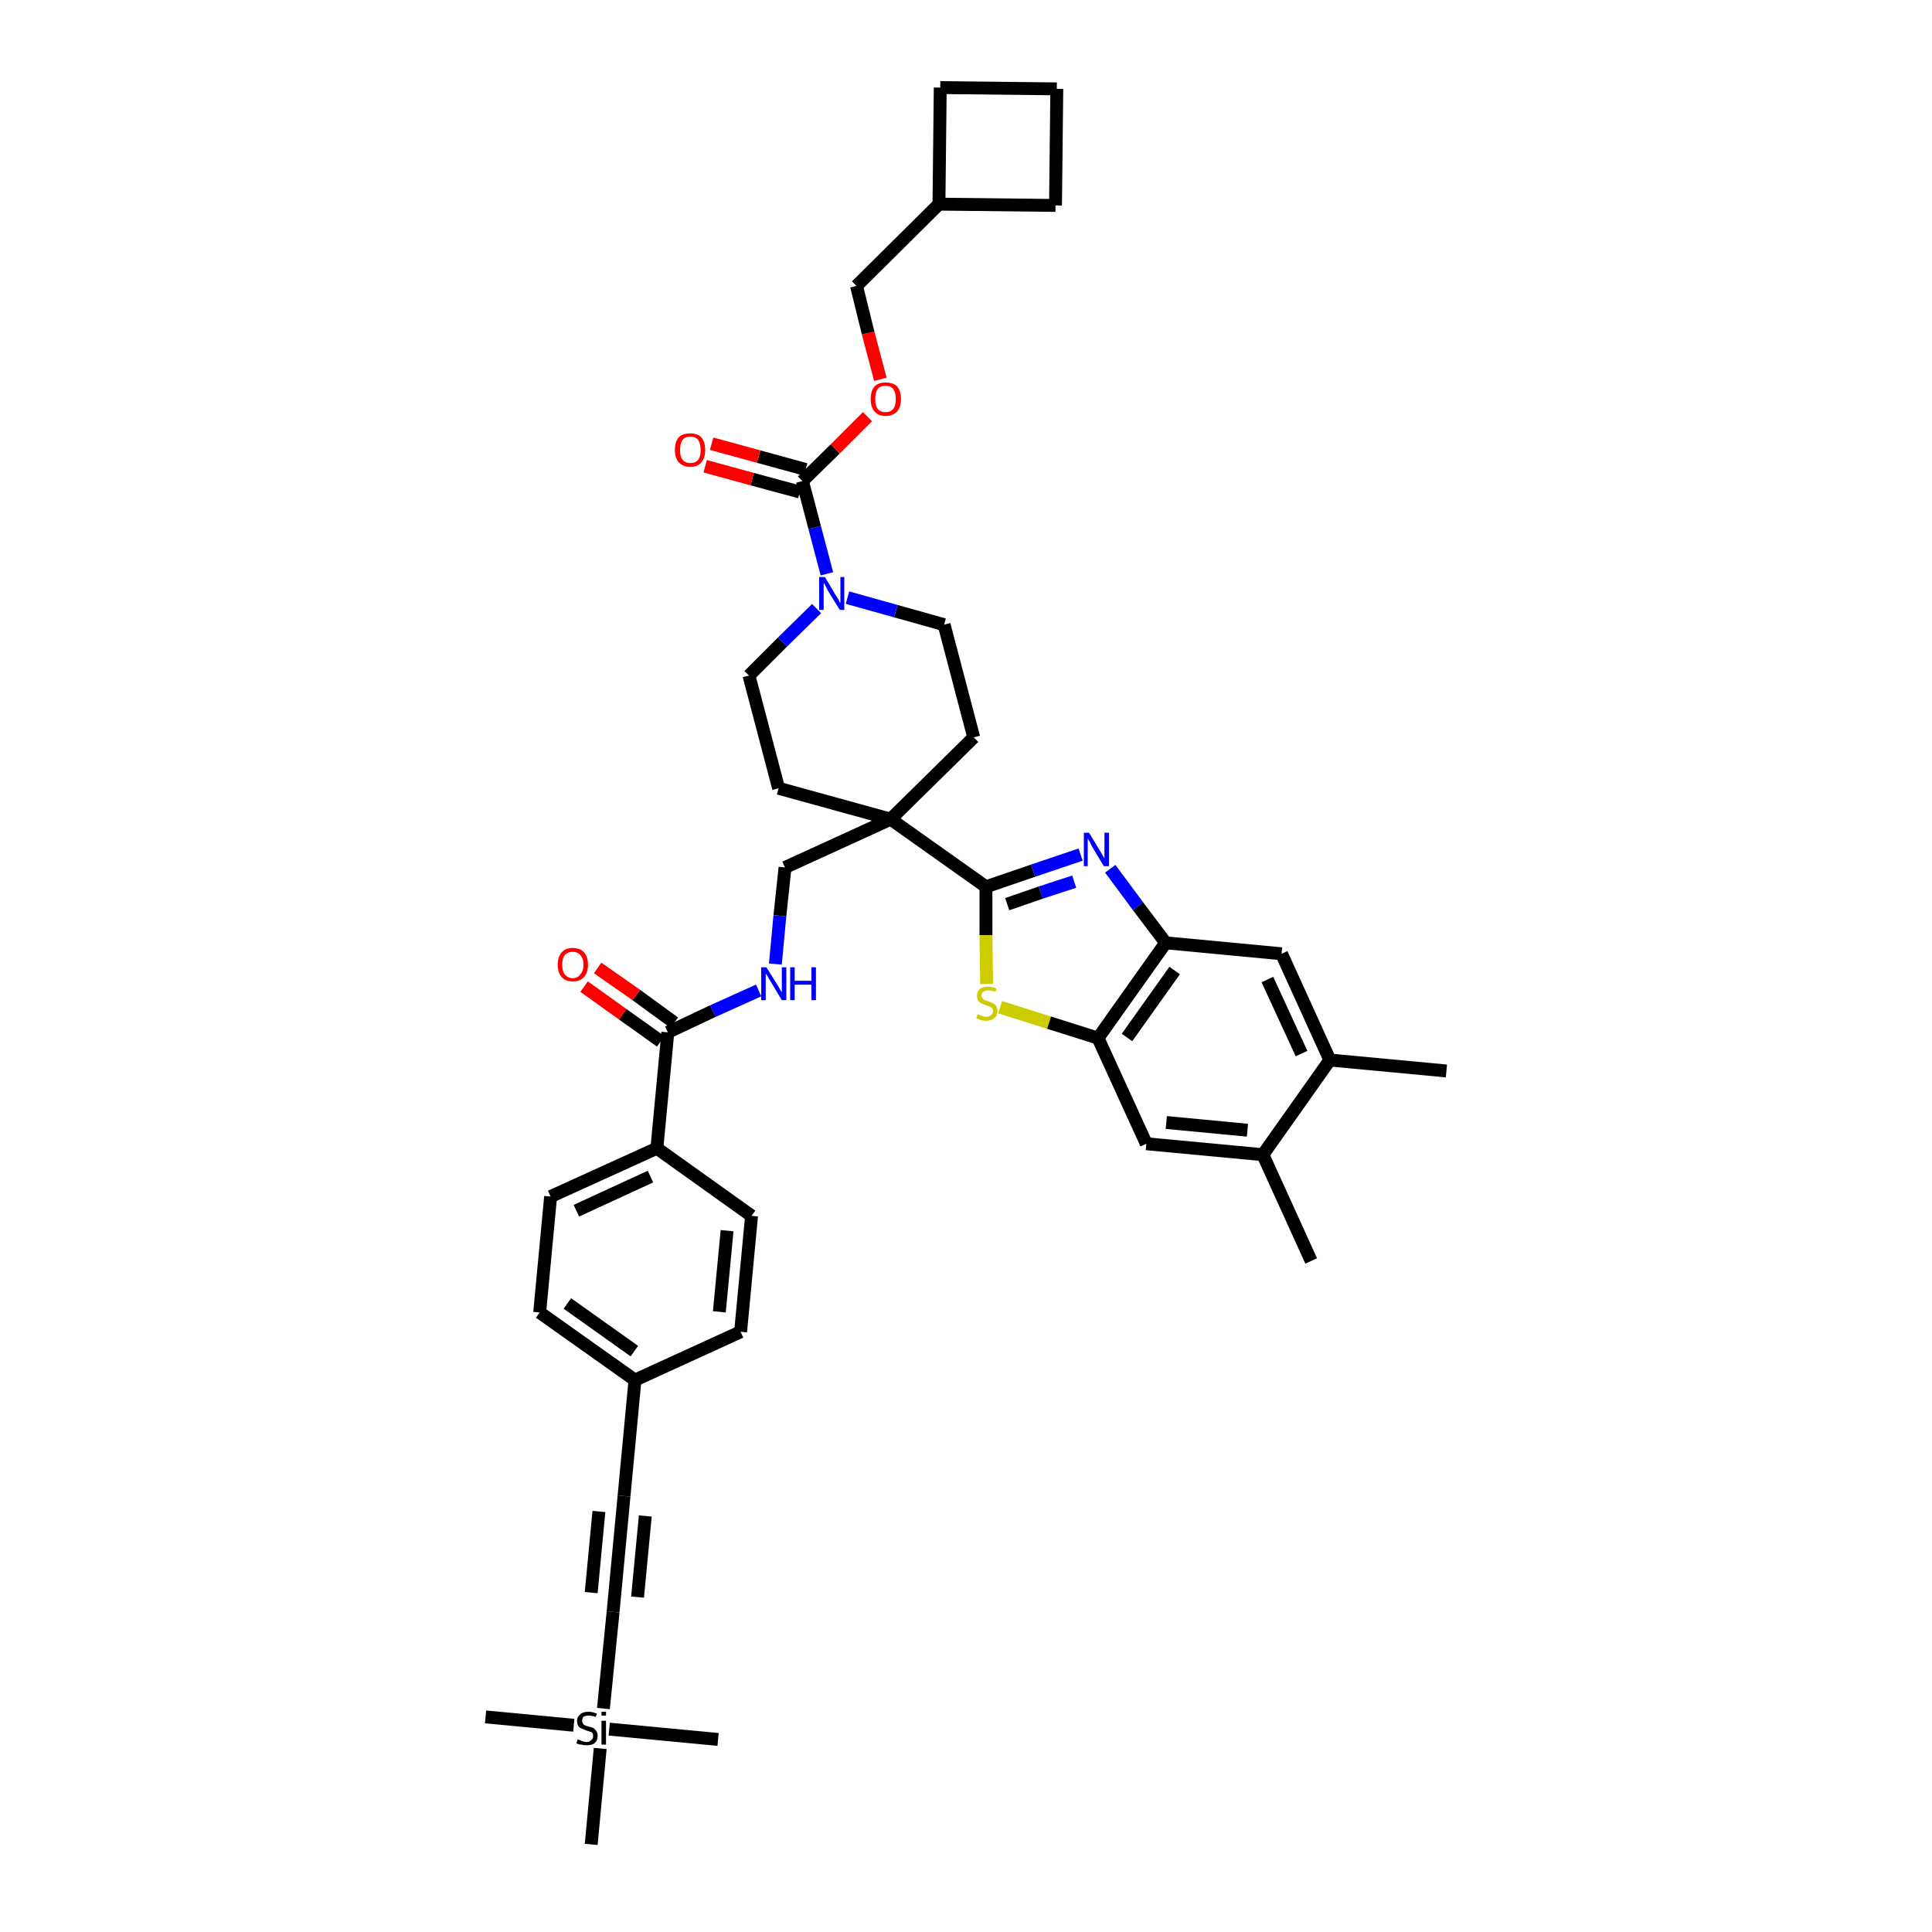 <?xml version='1.0' encoding='iso-8859-1'?>
<svg version='1.1' baseProfile='full'
              xmlns='http://www.w3.org/2000/svg'
                      xmlns:rdkit='http://www.rdkit.org/xml'
                      xmlns:xlink='http://www.w3.org/1999/xlink'
                  xml:space='preserve'
width='300px' height='300px' viewBox='0 0 300 300'>
<!-- END OF HEADER -->
<path class='bond-0 atom-0 atom-1' d='M 224.6,166.3 L 206.5,164.6' style='fill:none;fill-rule:evenodd;stroke:#000000;stroke-width:2.0px;stroke-linecap:butt;stroke-linejoin:miter;stroke-opacity:1' />
<path class='bond-1 atom-1 atom-2' d='M 206.5,164.6 L 199.0,148.1' style='fill:none;fill-rule:evenodd;stroke:#000000;stroke-width:2.0px;stroke-linecap:butt;stroke-linejoin:miter;stroke-opacity:1' />
<path class='bond-1 atom-1 atom-2' d='M 202.1,163.6 L 196.8,152.1' style='fill:none;fill-rule:evenodd;stroke:#000000;stroke-width:2.0px;stroke-linecap:butt;stroke-linejoin:miter;stroke-opacity:1' />
<path class='bond-40 atom-39 atom-1' d='M 196.1,179.3 L 206.5,164.6' style='fill:none;fill-rule:evenodd;stroke:#000000;stroke-width:2.0px;stroke-linecap:butt;stroke-linejoin:miter;stroke-opacity:1' />
<path class='bond-2 atom-2 atom-3' d='M 199.0,148.1 L 181.0,146.4' style='fill:none;fill-rule:evenodd;stroke:#000000;stroke-width:2.0px;stroke-linecap:butt;stroke-linejoin:miter;stroke-opacity:1' />
<path class='bond-3 atom-3 atom-4' d='M 181.0,146.4 L 176.7,140.7' style='fill:none;fill-rule:evenodd;stroke:#000000;stroke-width:2.0px;stroke-linecap:butt;stroke-linejoin:miter;stroke-opacity:1' />
<path class='bond-3 atom-3 atom-4' d='M 176.7,140.7 L 172.4,134.9' style='fill:none;fill-rule:evenodd;stroke:#0000FF;stroke-width:2.0px;stroke-linecap:butt;stroke-linejoin:miter;stroke-opacity:1' />
<path class='bond-41 atom-37 atom-3' d='M 170.5,161.2 L 181.0,146.4' style='fill:none;fill-rule:evenodd;stroke:#000000;stroke-width:2.0px;stroke-linecap:butt;stroke-linejoin:miter;stroke-opacity:1' />
<path class='bond-41 atom-37 atom-3' d='M 175.0,161.1 L 182.4,150.7' style='fill:none;fill-rule:evenodd;stroke:#000000;stroke-width:2.0px;stroke-linecap:butt;stroke-linejoin:miter;stroke-opacity:1' />
<path class='bond-4 atom-4 atom-5' d='M 167.8,132.7 L 160.4,135.2' style='fill:none;fill-rule:evenodd;stroke:#0000FF;stroke-width:2.0px;stroke-linecap:butt;stroke-linejoin:miter;stroke-opacity:1' />
<path class='bond-4 atom-4 atom-5' d='M 160.4,135.2 L 153.1,137.7' style='fill:none;fill-rule:evenodd;stroke:#000000;stroke-width:2.0px;stroke-linecap:butt;stroke-linejoin:miter;stroke-opacity:1' />
<path class='bond-4 atom-4 atom-5' d='M 166.8,136.9 L 161.6,138.6' style='fill:none;fill-rule:evenodd;stroke:#0000FF;stroke-width:2.0px;stroke-linecap:butt;stroke-linejoin:miter;stroke-opacity:1' />
<path class='bond-4 atom-4 atom-5' d='M 161.6,138.6 L 156.4,140.4' style='fill:none;fill-rule:evenodd;stroke:#000000;stroke-width:2.0px;stroke-linecap:butt;stroke-linejoin:miter;stroke-opacity:1' />
<path class='bond-5 atom-5 atom-6' d='M 153.1,137.7 L 138.3,127.2' style='fill:none;fill-rule:evenodd;stroke:#000000;stroke-width:2.0px;stroke-linecap:butt;stroke-linejoin:miter;stroke-opacity:1' />
<path class='bond-35 atom-5 atom-36' d='M 153.1,137.7 L 153.1,145.2' style='fill:none;fill-rule:evenodd;stroke:#000000;stroke-width:2.0px;stroke-linecap:butt;stroke-linejoin:miter;stroke-opacity:1' />
<path class='bond-35 atom-5 atom-36' d='M 153.1,145.2 L 153.2,152.8' style='fill:none;fill-rule:evenodd;stroke:#CCCC00;stroke-width:2.0px;stroke-linecap:butt;stroke-linejoin:miter;stroke-opacity:1' />
<path class='bond-6 atom-6 atom-7' d='M 138.3,127.2 L 121.9,134.7' style='fill:none;fill-rule:evenodd;stroke:#000000;stroke-width:2.0px;stroke-linecap:butt;stroke-linejoin:miter;stroke-opacity:1' />
<path class='bond-22 atom-6 atom-23' d='M 138.3,127.2 L 151.2,114.5' style='fill:none;fill-rule:evenodd;stroke:#000000;stroke-width:2.0px;stroke-linecap:butt;stroke-linejoin:miter;stroke-opacity:1' />
<path class='bond-42 atom-35 atom-6' d='M 120.9,122.4 L 138.3,127.2' style='fill:none;fill-rule:evenodd;stroke:#000000;stroke-width:2.0px;stroke-linecap:butt;stroke-linejoin:miter;stroke-opacity:1' />
<path class='bond-7 atom-7 atom-8' d='M 121.9,134.7 L 121.1,142.2' style='fill:none;fill-rule:evenodd;stroke:#000000;stroke-width:2.0px;stroke-linecap:butt;stroke-linejoin:miter;stroke-opacity:1' />
<path class='bond-7 atom-7 atom-8' d='M 121.1,142.2 L 120.4,149.7' style='fill:none;fill-rule:evenodd;stroke:#0000FF;stroke-width:2.0px;stroke-linecap:butt;stroke-linejoin:miter;stroke-opacity:1' />
<path class='bond-8 atom-8 atom-9' d='M 117.8,153.8 L 110.7,157.0' style='fill:none;fill-rule:evenodd;stroke:#0000FF;stroke-width:2.0px;stroke-linecap:butt;stroke-linejoin:miter;stroke-opacity:1' />
<path class='bond-8 atom-8 atom-9' d='M 110.7,157.0 L 103.7,160.3' style='fill:none;fill-rule:evenodd;stroke:#000000;stroke-width:2.0px;stroke-linecap:butt;stroke-linejoin:miter;stroke-opacity:1' />
<path class='bond-9 atom-9 atom-10' d='M 104.7,158.8 L 98.8,154.5' style='fill:none;fill-rule:evenodd;stroke:#000000;stroke-width:2.0px;stroke-linecap:butt;stroke-linejoin:miter;stroke-opacity:1' />
<path class='bond-9 atom-9 atom-10' d='M 98.8,154.5 L 92.8,150.3' style='fill:none;fill-rule:evenodd;stroke:#FF0000;stroke-width:2.0px;stroke-linecap:butt;stroke-linejoin:miter;stroke-opacity:1' />
<path class='bond-9 atom-9 atom-10' d='M 102.6,161.7 L 96.7,157.5' style='fill:none;fill-rule:evenodd;stroke:#000000;stroke-width:2.0px;stroke-linecap:butt;stroke-linejoin:miter;stroke-opacity:1' />
<path class='bond-9 atom-9 atom-10' d='M 96.7,157.5 L 90.7,153.2' style='fill:none;fill-rule:evenodd;stroke:#FF0000;stroke-width:2.0px;stroke-linecap:butt;stroke-linejoin:miter;stroke-opacity:1' />
<path class='bond-10 atom-9 atom-11' d='M 103.7,160.3 L 102.0,178.3' style='fill:none;fill-rule:evenodd;stroke:#000000;stroke-width:2.0px;stroke-linecap:butt;stroke-linejoin:miter;stroke-opacity:1' />
<path class='bond-11 atom-11 atom-12' d='M 102.0,178.3 L 85.5,185.8' style='fill:none;fill-rule:evenodd;stroke:#000000;stroke-width:2.0px;stroke-linecap:butt;stroke-linejoin:miter;stroke-opacity:1' />
<path class='bond-11 atom-11 atom-12' d='M 101.0,182.7 L 89.5,188.0' style='fill:none;fill-rule:evenodd;stroke:#000000;stroke-width:2.0px;stroke-linecap:butt;stroke-linejoin:miter;stroke-opacity:1' />
<path class='bond-43 atom-22 atom-11' d='M 116.7,188.8 L 102.0,178.3' style='fill:none;fill-rule:evenodd;stroke:#000000;stroke-width:2.0px;stroke-linecap:butt;stroke-linejoin:miter;stroke-opacity:1' />
<path class='bond-12 atom-12 atom-13' d='M 85.5,185.8 L 83.8,203.8' style='fill:none;fill-rule:evenodd;stroke:#000000;stroke-width:2.0px;stroke-linecap:butt;stroke-linejoin:miter;stroke-opacity:1' />
<path class='bond-13 atom-13 atom-14' d='M 83.8,203.8 L 98.6,214.3' style='fill:none;fill-rule:evenodd;stroke:#000000;stroke-width:2.0px;stroke-linecap:butt;stroke-linejoin:miter;stroke-opacity:1' />
<path class='bond-13 atom-13 atom-14' d='M 88.1,202.4 L 98.5,209.8' style='fill:none;fill-rule:evenodd;stroke:#000000;stroke-width:2.0px;stroke-linecap:butt;stroke-linejoin:miter;stroke-opacity:1' />
<path class='bond-14 atom-14 atom-15' d='M 98.6,214.3 L 96.9,232.3' style='fill:none;fill-rule:evenodd;stroke:#000000;stroke-width:2.0px;stroke-linecap:butt;stroke-linejoin:miter;stroke-opacity:1' />
<path class='bond-20 atom-14 atom-21' d='M 98.6,214.3 L 115.0,206.8' style='fill:none;fill-rule:evenodd;stroke:#000000;stroke-width:2.0px;stroke-linecap:butt;stroke-linejoin:miter;stroke-opacity:1' />
<path class='bond-15 atom-15 atom-16' d='M 96.9,232.3 L 95.2,250.3' style='fill:none;fill-rule:evenodd;stroke:#000000;stroke-width:2.0px;stroke-linecap:butt;stroke-linejoin:miter;stroke-opacity:1' />
<path class='bond-15 atom-15 atom-16' d='M 93.0,234.7 L 91.8,247.3' style='fill:none;fill-rule:evenodd;stroke:#000000;stroke-width:2.0px;stroke-linecap:butt;stroke-linejoin:miter;stroke-opacity:1' />
<path class='bond-15 atom-15 atom-16' d='M 100.2,235.4 L 99.0,248.0' style='fill:none;fill-rule:evenodd;stroke:#000000;stroke-width:2.0px;stroke-linecap:butt;stroke-linejoin:miter;stroke-opacity:1' />
<path class='bond-16 atom-16 atom-17' d='M 95.2,250.3 L 93.7,265.3' style='fill:none;fill-rule:evenodd;stroke:#000000;stroke-width:2.0px;stroke-linecap:butt;stroke-linejoin:miter;stroke-opacity:1' />
<path class='bond-17 atom-17 atom-18' d='M 89.1,267.9 L 75.4,266.6' style='fill:none;fill-rule:evenodd;stroke:#000000;stroke-width:2.0px;stroke-linecap:butt;stroke-linejoin:miter;stroke-opacity:1' />
<path class='bond-18 atom-17 atom-19' d='M 94.6,268.5 L 111.5,270.1' style='fill:none;fill-rule:evenodd;stroke:#000000;stroke-width:2.0px;stroke-linecap:butt;stroke-linejoin:miter;stroke-opacity:1' />
<path class='bond-19 atom-17 atom-20' d='M 93.2,271.5 L 91.8,286.4' style='fill:none;fill-rule:evenodd;stroke:#000000;stroke-width:2.0px;stroke-linecap:butt;stroke-linejoin:miter;stroke-opacity:1' />
<path class='bond-21 atom-21 atom-22' d='M 115.0,206.8 L 116.7,188.8' style='fill:none;fill-rule:evenodd;stroke:#000000;stroke-width:2.0px;stroke-linecap:butt;stroke-linejoin:miter;stroke-opacity:1' />
<path class='bond-21 atom-21 atom-22' d='M 111.7,203.7 L 112.9,191.1' style='fill:none;fill-rule:evenodd;stroke:#000000;stroke-width:2.0px;stroke-linecap:butt;stroke-linejoin:miter;stroke-opacity:1' />
<path class='bond-23 atom-23 atom-24' d='M 151.2,114.5 L 146.6,97.0' style='fill:none;fill-rule:evenodd;stroke:#000000;stroke-width:2.0px;stroke-linecap:butt;stroke-linejoin:miter;stroke-opacity:1' />
<path class='bond-24 atom-24 atom-25' d='M 146.6,97.0 L 139.1,94.9' style='fill:none;fill-rule:evenodd;stroke:#000000;stroke-width:2.0px;stroke-linecap:butt;stroke-linejoin:miter;stroke-opacity:1' />
<path class='bond-24 atom-24 atom-25' d='M 139.1,94.9 L 131.6,92.8' style='fill:none;fill-rule:evenodd;stroke:#0000FF;stroke-width:2.0px;stroke-linecap:butt;stroke-linejoin:miter;stroke-opacity:1' />
<path class='bond-25 atom-25 atom-26' d='M 128.4,89.1 L 126.5,81.9' style='fill:none;fill-rule:evenodd;stroke:#0000FF;stroke-width:2.0px;stroke-linecap:butt;stroke-linejoin:miter;stroke-opacity:1' />
<path class='bond-25 atom-25 atom-26' d='M 126.5,81.9 L 124.6,74.7' style='fill:none;fill-rule:evenodd;stroke:#000000;stroke-width:2.0px;stroke-linecap:butt;stroke-linejoin:miter;stroke-opacity:1' />
<path class='bond-33 atom-25 atom-34' d='M 126.8,94.5 L 121.5,99.7' style='fill:none;fill-rule:evenodd;stroke:#0000FF;stroke-width:2.0px;stroke-linecap:butt;stroke-linejoin:miter;stroke-opacity:1' />
<path class='bond-33 atom-25 atom-34' d='M 121.5,99.7 L 116.3,104.9' style='fill:none;fill-rule:evenodd;stroke:#000000;stroke-width:2.0px;stroke-linecap:butt;stroke-linejoin:miter;stroke-opacity:1' />
<path class='bond-26 atom-26 atom-27' d='M 125.1,72.9 L 117.8,70.9' style='fill:none;fill-rule:evenodd;stroke:#000000;stroke-width:2.0px;stroke-linecap:butt;stroke-linejoin:miter;stroke-opacity:1' />
<path class='bond-26 atom-26 atom-27' d='M 117.8,70.9 L 110.5,68.9' style='fill:none;fill-rule:evenodd;stroke:#FF0000;stroke-width:2.0px;stroke-linecap:butt;stroke-linejoin:miter;stroke-opacity:1' />
<path class='bond-26 atom-26 atom-27' d='M 124.2,76.4 L 116.8,74.4' style='fill:none;fill-rule:evenodd;stroke:#000000;stroke-width:2.0px;stroke-linecap:butt;stroke-linejoin:miter;stroke-opacity:1' />
<path class='bond-26 atom-26 atom-27' d='M 116.8,74.4 L 109.5,72.4' style='fill:none;fill-rule:evenodd;stroke:#FF0000;stroke-width:2.0px;stroke-linecap:butt;stroke-linejoin:miter;stroke-opacity:1' />
<path class='bond-27 atom-26 atom-28' d='M 124.6,74.7 L 129.7,69.7' style='fill:none;fill-rule:evenodd;stroke:#000000;stroke-width:2.0px;stroke-linecap:butt;stroke-linejoin:miter;stroke-opacity:1' />
<path class='bond-27 atom-26 atom-28' d='M 129.7,69.7 L 134.7,64.7' style='fill:none;fill-rule:evenodd;stroke:#FF0000;stroke-width:2.0px;stroke-linecap:butt;stroke-linejoin:miter;stroke-opacity:1' />
<path class='bond-28 atom-28 atom-29' d='M 136.7,58.9 L 134.8,51.7' style='fill:none;fill-rule:evenodd;stroke:#FF0000;stroke-width:2.0px;stroke-linecap:butt;stroke-linejoin:miter;stroke-opacity:1' />
<path class='bond-28 atom-28 atom-29' d='M 134.8,51.7 L 133.0,44.4' style='fill:none;fill-rule:evenodd;stroke:#000000;stroke-width:2.0px;stroke-linecap:butt;stroke-linejoin:miter;stroke-opacity:1' />
<path class='bond-29 atom-29 atom-30' d='M 133.0,44.4 L 145.8,31.7' style='fill:none;fill-rule:evenodd;stroke:#000000;stroke-width:2.0px;stroke-linecap:butt;stroke-linejoin:miter;stroke-opacity:1' />
<path class='bond-30 atom-30 atom-31' d='M 145.8,31.7 L 163.9,31.9' style='fill:none;fill-rule:evenodd;stroke:#000000;stroke-width:2.0px;stroke-linecap:butt;stroke-linejoin:miter;stroke-opacity:1' />
<path class='bond-44 atom-33 atom-30' d='M 146.0,13.6 L 145.8,31.7' style='fill:none;fill-rule:evenodd;stroke:#000000;stroke-width:2.0px;stroke-linecap:butt;stroke-linejoin:miter;stroke-opacity:1' />
<path class='bond-31 atom-31 atom-32' d='M 163.9,31.9 L 164.1,13.8' style='fill:none;fill-rule:evenodd;stroke:#000000;stroke-width:2.0px;stroke-linecap:butt;stroke-linejoin:miter;stroke-opacity:1' />
<path class='bond-32 atom-32 atom-33' d='M 164.1,13.8 L 146.0,13.6' style='fill:none;fill-rule:evenodd;stroke:#000000;stroke-width:2.0px;stroke-linecap:butt;stroke-linejoin:miter;stroke-opacity:1' />
<path class='bond-34 atom-34 atom-35' d='M 116.3,104.9 L 120.9,122.4' style='fill:none;fill-rule:evenodd;stroke:#000000;stroke-width:2.0px;stroke-linecap:butt;stroke-linejoin:miter;stroke-opacity:1' />
<path class='bond-36 atom-36 atom-37' d='M 155.3,156.4 L 162.9,158.8' style='fill:none;fill-rule:evenodd;stroke:#CCCC00;stroke-width:2.0px;stroke-linecap:butt;stroke-linejoin:miter;stroke-opacity:1' />
<path class='bond-36 atom-36 atom-37' d='M 162.9,158.8 L 170.5,161.2' style='fill:none;fill-rule:evenodd;stroke:#000000;stroke-width:2.0px;stroke-linecap:butt;stroke-linejoin:miter;stroke-opacity:1' />
<path class='bond-37 atom-37 atom-38' d='M 170.5,161.2 L 178.0,177.6' style='fill:none;fill-rule:evenodd;stroke:#000000;stroke-width:2.0px;stroke-linecap:butt;stroke-linejoin:miter;stroke-opacity:1' />
<path class='bond-38 atom-38 atom-39' d='M 178.0,177.6 L 196.1,179.3' style='fill:none;fill-rule:evenodd;stroke:#000000;stroke-width:2.0px;stroke-linecap:butt;stroke-linejoin:miter;stroke-opacity:1' />
<path class='bond-38 atom-38 atom-39' d='M 181.1,174.3 L 193.7,175.5' style='fill:none;fill-rule:evenodd;stroke:#000000;stroke-width:2.0px;stroke-linecap:butt;stroke-linejoin:miter;stroke-opacity:1' />
<path class='bond-39 atom-39 atom-40' d='M 196.1,179.3 L 203.6,195.8' style='fill:none;fill-rule:evenodd;stroke:#000000;stroke-width:2.0px;stroke-linecap:butt;stroke-linejoin:miter;stroke-opacity:1' />
<path  class='atom-4' d='M 169.1 129.3
L 170.8 132.1
Q 170.9 132.3, 171.2 132.8
Q 171.5 133.3, 171.5 133.3
L 171.5 129.3
L 172.2 129.3
L 172.2 134.5
L 171.4 134.5
L 169.6 131.5
Q 169.4 131.1, 169.2 130.7
Q 169.0 130.4, 168.9 130.2
L 168.9 134.5
L 168.3 134.5
L 168.3 129.3
L 169.1 129.3
' fill='#0000FF'/>
<path  class='atom-8' d='M 119.0 150.2
L 120.7 152.9
Q 120.9 153.2, 121.1 153.6
Q 121.4 154.1, 121.4 154.1
L 121.4 150.2
L 122.1 150.2
L 122.1 155.3
L 121.4 155.3
L 119.6 152.3
Q 119.4 152.0, 119.2 151.6
Q 118.9 151.2, 118.9 151.1
L 118.9 155.3
L 118.2 155.3
L 118.2 150.2
L 119.0 150.2
' fill='#0000FF'/>
<path  class='atom-8' d='M 122.7 150.2
L 123.4 150.2
L 123.4 152.3
L 126.0 152.3
L 126.0 150.2
L 126.7 150.2
L 126.7 155.3
L 126.0 155.3
L 126.0 152.9
L 123.4 152.9
L 123.4 155.3
L 122.7 155.3
L 122.7 150.2
' fill='#0000FF'/>
<path  class='atom-10' d='M 86.6 149.8
Q 86.6 148.6, 87.2 147.9
Q 87.8 147.2, 88.9 147.2
Q 90.1 147.2, 90.7 147.9
Q 91.3 148.6, 91.3 149.8
Q 91.3 151.0, 90.7 151.7
Q 90.1 152.4, 88.9 152.4
Q 87.8 152.4, 87.2 151.7
Q 86.6 151.0, 86.6 149.8
M 88.9 151.9
Q 89.7 151.9, 90.1 151.3
Q 90.6 150.8, 90.6 149.8
Q 90.6 148.8, 90.1 148.3
Q 89.7 147.8, 88.9 147.8
Q 88.2 147.8, 87.7 148.3
Q 87.3 148.8, 87.3 149.8
Q 87.3 150.8, 87.7 151.3
Q 88.2 151.9, 88.9 151.9
' fill='#FF0000'/>
<path  class='atom-17' d='M 89.7 270.1
Q 89.8 270.1, 90.0 270.2
Q 90.3 270.3, 90.5 270.4
Q 90.8 270.5, 91.1 270.5
Q 91.5 270.5, 91.8 270.2
Q 92.1 270.0, 92.1 269.6
Q 92.1 269.3, 92.0 269.1
Q 91.8 268.9, 91.6 268.9
Q 91.4 268.8, 91.0 268.7
Q 90.6 268.5, 90.3 268.4
Q 90.0 268.3, 89.8 268.0
Q 89.6 267.7, 89.6 267.2
Q 89.6 266.6, 90.1 266.2
Q 90.5 265.8, 91.4 265.8
Q 92.0 265.8, 92.7 266.1
L 92.5 266.6
Q 91.9 266.4, 91.4 266.4
Q 90.9 266.4, 90.6 266.6
Q 90.4 266.8, 90.4 267.2
Q 90.4 267.4, 90.5 267.6
Q 90.6 267.8, 90.8 267.9
Q 91.1 268.0, 91.4 268.1
Q 91.9 268.2, 92.1 268.3
Q 92.4 268.5, 92.6 268.8
Q 92.8 269.1, 92.8 269.6
Q 92.8 270.3, 92.3 270.7
Q 91.9 271.0, 91.1 271.0
Q 90.6 271.0, 90.3 270.9
Q 89.9 270.9, 89.5 270.7
L 89.7 270.1
' fill='#000000'/>
<path  class='atom-17' d='M 93.4 265.8
L 94.1 265.8
L 94.1 266.4
L 93.4 266.4
L 93.4 265.8
M 93.4 267.2
L 94.1 267.2
L 94.1 270.9
L 93.4 270.9
L 93.4 267.2
' fill='#000000'/>
<path  class='atom-25' d='M 128.1 89.6
L 129.7 92.3
Q 129.9 92.6, 130.2 93.1
Q 130.4 93.6, 130.5 93.6
L 130.5 89.6
L 131.1 89.6
L 131.1 94.7
L 130.4 94.7
L 128.6 91.8
Q 128.4 91.4, 128.2 91.0
Q 128.0 90.6, 127.9 90.5
L 127.9 94.7
L 127.2 94.7
L 127.2 89.6
L 128.1 89.6
' fill='#0000FF'/>
<path  class='atom-27' d='M 104.8 69.9
Q 104.8 68.6, 105.4 67.9
Q 106.0 67.3, 107.2 67.3
Q 108.3 67.3, 108.9 67.9
Q 109.5 68.6, 109.5 69.9
Q 109.5 71.1, 108.9 71.8
Q 108.3 72.5, 107.2 72.5
Q 106.1 72.5, 105.4 71.8
Q 104.8 71.1, 104.8 69.9
M 107.2 71.9
Q 108.0 71.9, 108.4 71.4
Q 108.8 70.9, 108.8 69.9
Q 108.8 68.9, 108.4 68.3
Q 108.0 67.8, 107.2 67.8
Q 106.4 67.8, 106.0 68.3
Q 105.6 68.8, 105.6 69.9
Q 105.6 70.9, 106.0 71.4
Q 106.4 71.9, 107.2 71.9
' fill='#FF0000'/>
<path  class='atom-28' d='M 135.2 62.0
Q 135.2 60.7, 135.8 60.0
Q 136.4 59.4, 137.5 59.4
Q 138.7 59.4, 139.3 60.0
Q 139.9 60.7, 139.9 62.0
Q 139.9 63.2, 139.3 63.9
Q 138.6 64.6, 137.5 64.6
Q 136.4 64.6, 135.8 63.9
Q 135.2 63.2, 135.2 62.0
M 137.5 64.0
Q 138.3 64.0, 138.7 63.5
Q 139.1 63.0, 139.1 62.0
Q 139.1 61.0, 138.7 60.4
Q 138.3 59.9, 137.5 59.9
Q 136.7 59.9, 136.3 60.4
Q 135.9 60.9, 135.9 62.0
Q 135.9 63.0, 136.3 63.5
Q 136.7 64.0, 137.5 64.0
' fill='#FF0000'/>
<path  class='atom-36' d='M 151.8 157.5
Q 151.9 157.5, 152.1 157.6
Q 152.3 157.7, 152.6 157.8
Q 152.9 157.9, 153.1 157.9
Q 153.6 157.9, 153.9 157.6
Q 154.2 157.4, 154.2 157.0
Q 154.2 156.7, 154.0 156.5
Q 153.9 156.4, 153.7 156.3
Q 153.5 156.2, 153.1 156.1
Q 152.6 155.9, 152.4 155.8
Q 152.1 155.7, 151.9 155.4
Q 151.7 155.1, 151.7 154.6
Q 151.7 154.0, 152.1 153.6
Q 152.6 153.2, 153.5 153.2
Q 154.0 153.2, 154.7 153.5
L 154.6 154.0
Q 153.9 153.8, 153.5 153.8
Q 153.0 153.8, 152.7 154.0
Q 152.4 154.2, 152.4 154.6
Q 152.4 154.8, 152.6 155.0
Q 152.7 155.2, 152.9 155.3
Q 153.1 155.4, 153.5 155.5
Q 153.9 155.6, 154.2 155.8
Q 154.5 155.9, 154.7 156.2
Q 154.9 156.5, 154.9 157.0
Q 154.9 157.7, 154.4 158.1
Q 153.9 158.5, 153.1 158.5
Q 152.7 158.5, 152.3 158.4
Q 152.0 158.3, 151.6 158.1
L 151.8 157.5
' fill='#CCCC00'/>
</svg>

